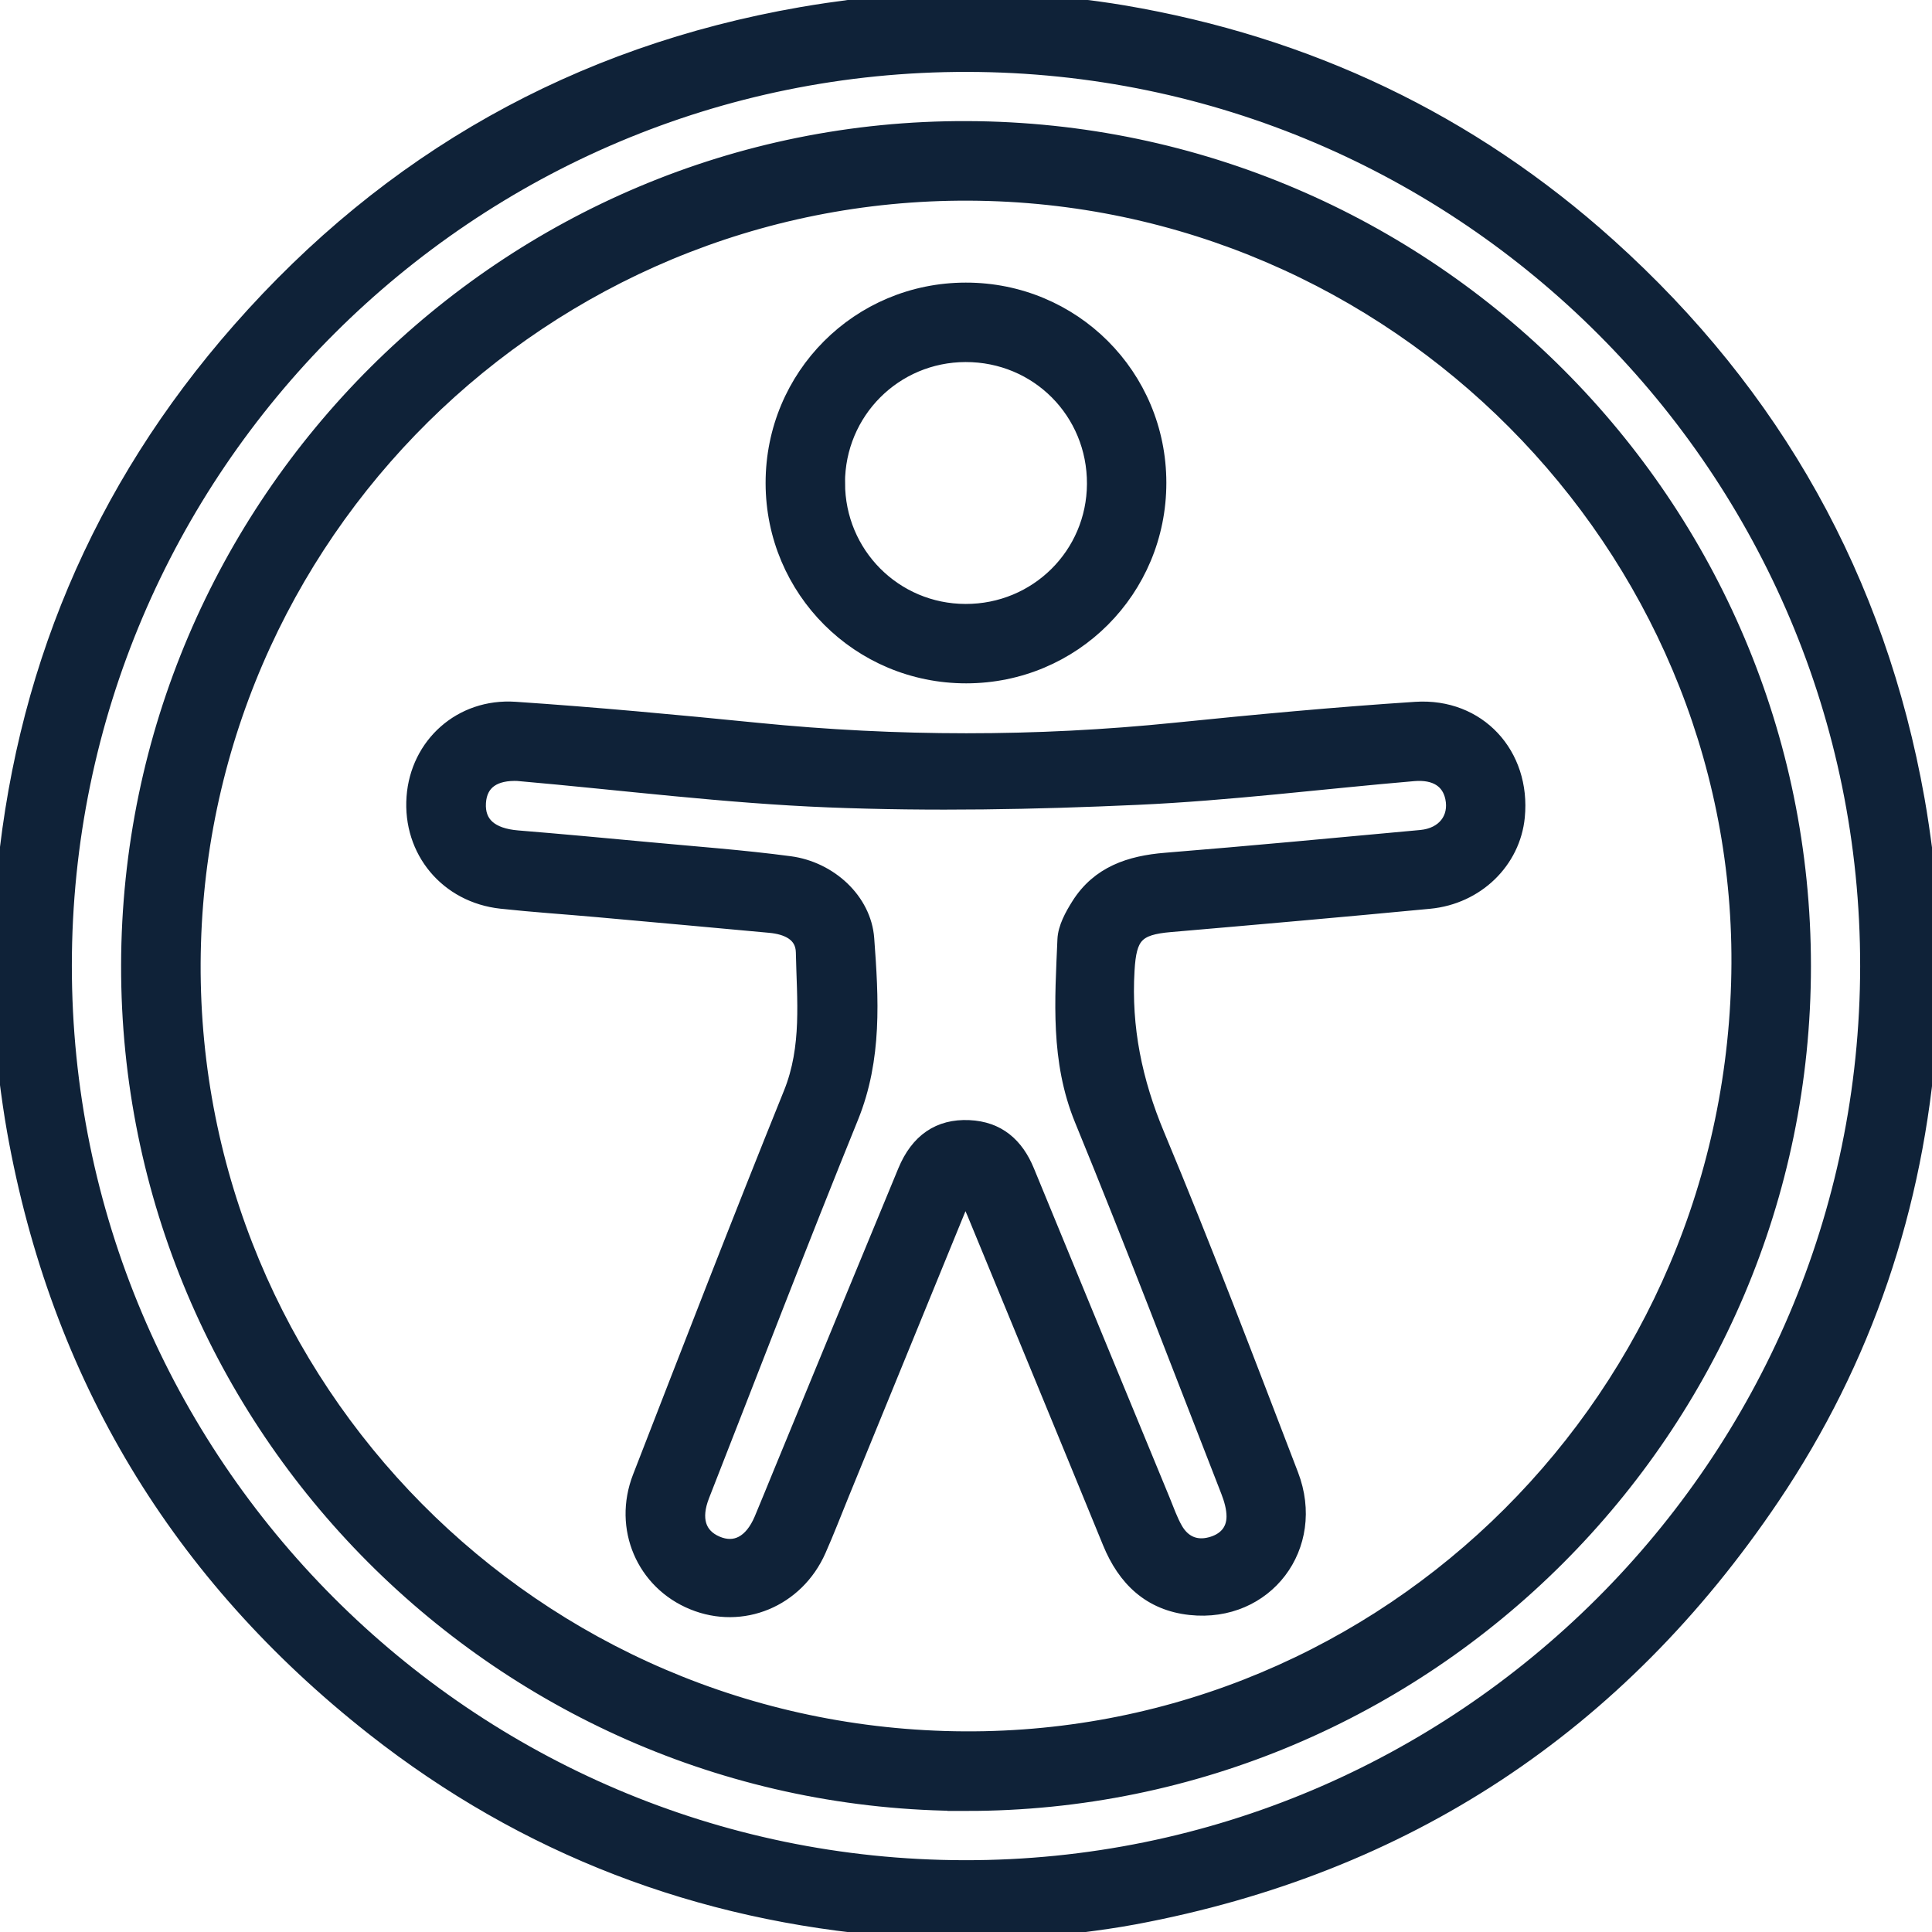 <?xml version="1.0" encoding="UTF-8"?>
<svg id="Calque_2" data-name="Calque 2" xmlns="http://www.w3.org/2000/svg" viewBox="0 0 384 384">
  <defs>
    <style>
      .cls-1 {
        fill: #0f2238;
        stroke-width: 3px;
        stroke: #0f2238;
      }
    </style>
  </defs>
  <g id="Calque_1-2" data-name="Calque 1">
    <g>
      <path class="cls-1" d="M180,0C188,0,196,0,204,0c6.41.84,12.86,1.46,19.23,2.54,36.6,6.2,68.93,21.51,96.52,46.34,32.93,29.64,53.52,66.34,61.29,110.05,1.24,6.97,1.99,14.04,2.96,21.06v24c-.21.97-.55,1.92-.62,2.9-2.53,32.92-12.69,63.32-31.12,90.67-30.59,45.41-72.9,73.38-126.82,83.45-7.08,1.32-14.29,2-21.44,2.98h-24c-.96-.21-1.91-.54-2.88-.62-38.24-3.05-72.67-16.15-102.82-39.85-38.8-30.5-62.74-70.13-71.42-118.81-1.22-6.86-1.93-13.81-2.87-20.72,0-8,0-16,0-24,.22-1.09.55-2.16.64-3.26,3.47-42.2,19.05-79.37,46.98-111.13C77.43,31.7,114.7,10.65,159.29,2.9,166.16,1.7,173.1.95,180,0ZM12.78,191.88c-.04,98.77,80.16,179.18,178.89,179.35,98.79.16,179.45-80.32,179.55-179.15.09-98.72-80.16-179.13-178.94-179.29C93.38,12.62,12.83,92.99,12.78,191.88Z"/>
      <path class="cls-1" d="M191.9,358.44c-91.83-.12-166.51-74.94-166.33-166.62.19-91.87,75.1-166.6,166.68-166.25,91.75.34,166.2,74.91,166.19,166.45,0,91.77-74.84,166.54-166.54,166.42ZM345.57,195.42c2.53-83.59-64.75-154.46-149.01-156.97-84.68-2.52-155.53,64.23-158.11,148.96-2.58,84.79,64.23,155.55,149.32,158.14,84.66,2.58,155.22-64.55,157.8-150.14Z"/>
      <path class="cls-1" d="M191.83,236.93c-8.43,20.61-16.5,40.35-24.58,60.09-1.51,3.7-2.94,7.43-4.56,11.08-4.37,9.88-15.21,14.36-24.95,10.37-9.74-3.98-14.44-14.75-10.52-24.85,9.89-25.47,19.75-50.95,29.99-76.28,3.74-9.25,2.66-18.67,2.47-28.09-.08-3.68-3.28-5.03-6.67-5.34-11.44-1.06-22.89-2.09-34.33-3.12-6.34-.57-12.7-.98-19.04-1.67-10.75-1.16-18.12-10.04-17.34-20.69.76-10.38,9.3-18.17,20.08-17.45,16.07,1.08,32.12,2.58,48.16,4.18,27.69,2.76,55.35,2.8,83.05-.02,15.9-1.62,31.83-3.11,47.78-4.15,12.48-.81,21.41,9,20.2,21.36-.86,8.8-8.06,15.88-17.45,16.78-17.16,1.64-34.33,3.15-51.5,4.63-6.8.58-8.22,2.31-8.62,9.08-.68,11.45,1.53,22.09,5.98,32.74,9.33,22.32,17.92,44.96,26.6,67.56,5.45,14.19-5.02,27.96-19.98,26.36-7.97-.85-13-5.66-15.98-12.96-8.93-21.82-17.94-43.61-26.92-65.42-.46-1.12-.98-2.21-1.87-4.18ZM103.11,153.73c-4.9-.24-7.76,1.73-8.02,5.79-.27,4.23,2.45,6.59,7.8,7.03,8.59.7,17.17,1.5,25.76,2.3,9.45.89,18.93,1.57,28.33,2.82,7.91,1.05,14.72,7.28,15.28,14.89.88,11.9,1.6,23.83-3.12,35.46-10.14,24.97-19.78,50.14-29.62,75.23-1.79,4.58-.76,7.94,2.86,9.52,3.75,1.64,7.02-.09,9.01-4.78,1.31-3.1,2.56-6.23,3.85-9.35,8.23-19.96,16.43-39.92,24.7-59.86,2.5-6.03,6.75-8.91,12.64-8.65,5.77.26,9.39,3.45,11.53,8.66,8.97,21.81,17.96,43.61,26.96,65.41.81,1.96,1.5,4,2.55,5.82,1.53,2.64,3.96,3.78,7,2.98,2.82-.74,4.65-2.61,4.66-5.58,0-1.68-.51-3.45-1.13-5.04-9.62-24.64-19.04-49.36-29.08-73.83-4.82-11.76-3.91-23.75-3.4-35.81.1-2.33,1.46-4.79,2.76-6.85,3.96-6.26,10.14-8.33,17.24-8.9,16.93-1.37,33.85-2.97,50.76-4.53,4.61-.43,7.19-3.79,6.31-7.93-.71-3.34-3.36-5.14-7.77-4.77-18.3,1.56-36.55,3.88-54.88,4.71-20.43.93-40.96,1.32-61.38.51-20.45-.81-40.82-3.4-61.6-5.24Z"/>
      <path class="cls-1" d="M230.32,95.95c.01,21.28-17.02,38.36-38.28,38.37-21.24.01-38.35-17.06-38.37-38.3-.02-21.26,17.02-38.34,38.29-38.35,21.28-.02,38.35,17.02,38.36,38.28ZM166.46,95.99c0,14.14,11.33,25.52,25.44,25.55,14.17.04,25.57-11.24,25.64-25.35.07-14.34-11.31-25.76-25.63-25.73-14.12.03-25.45,11.39-25.46,25.53Z"/>
    </g>
  </g>
</svg>
